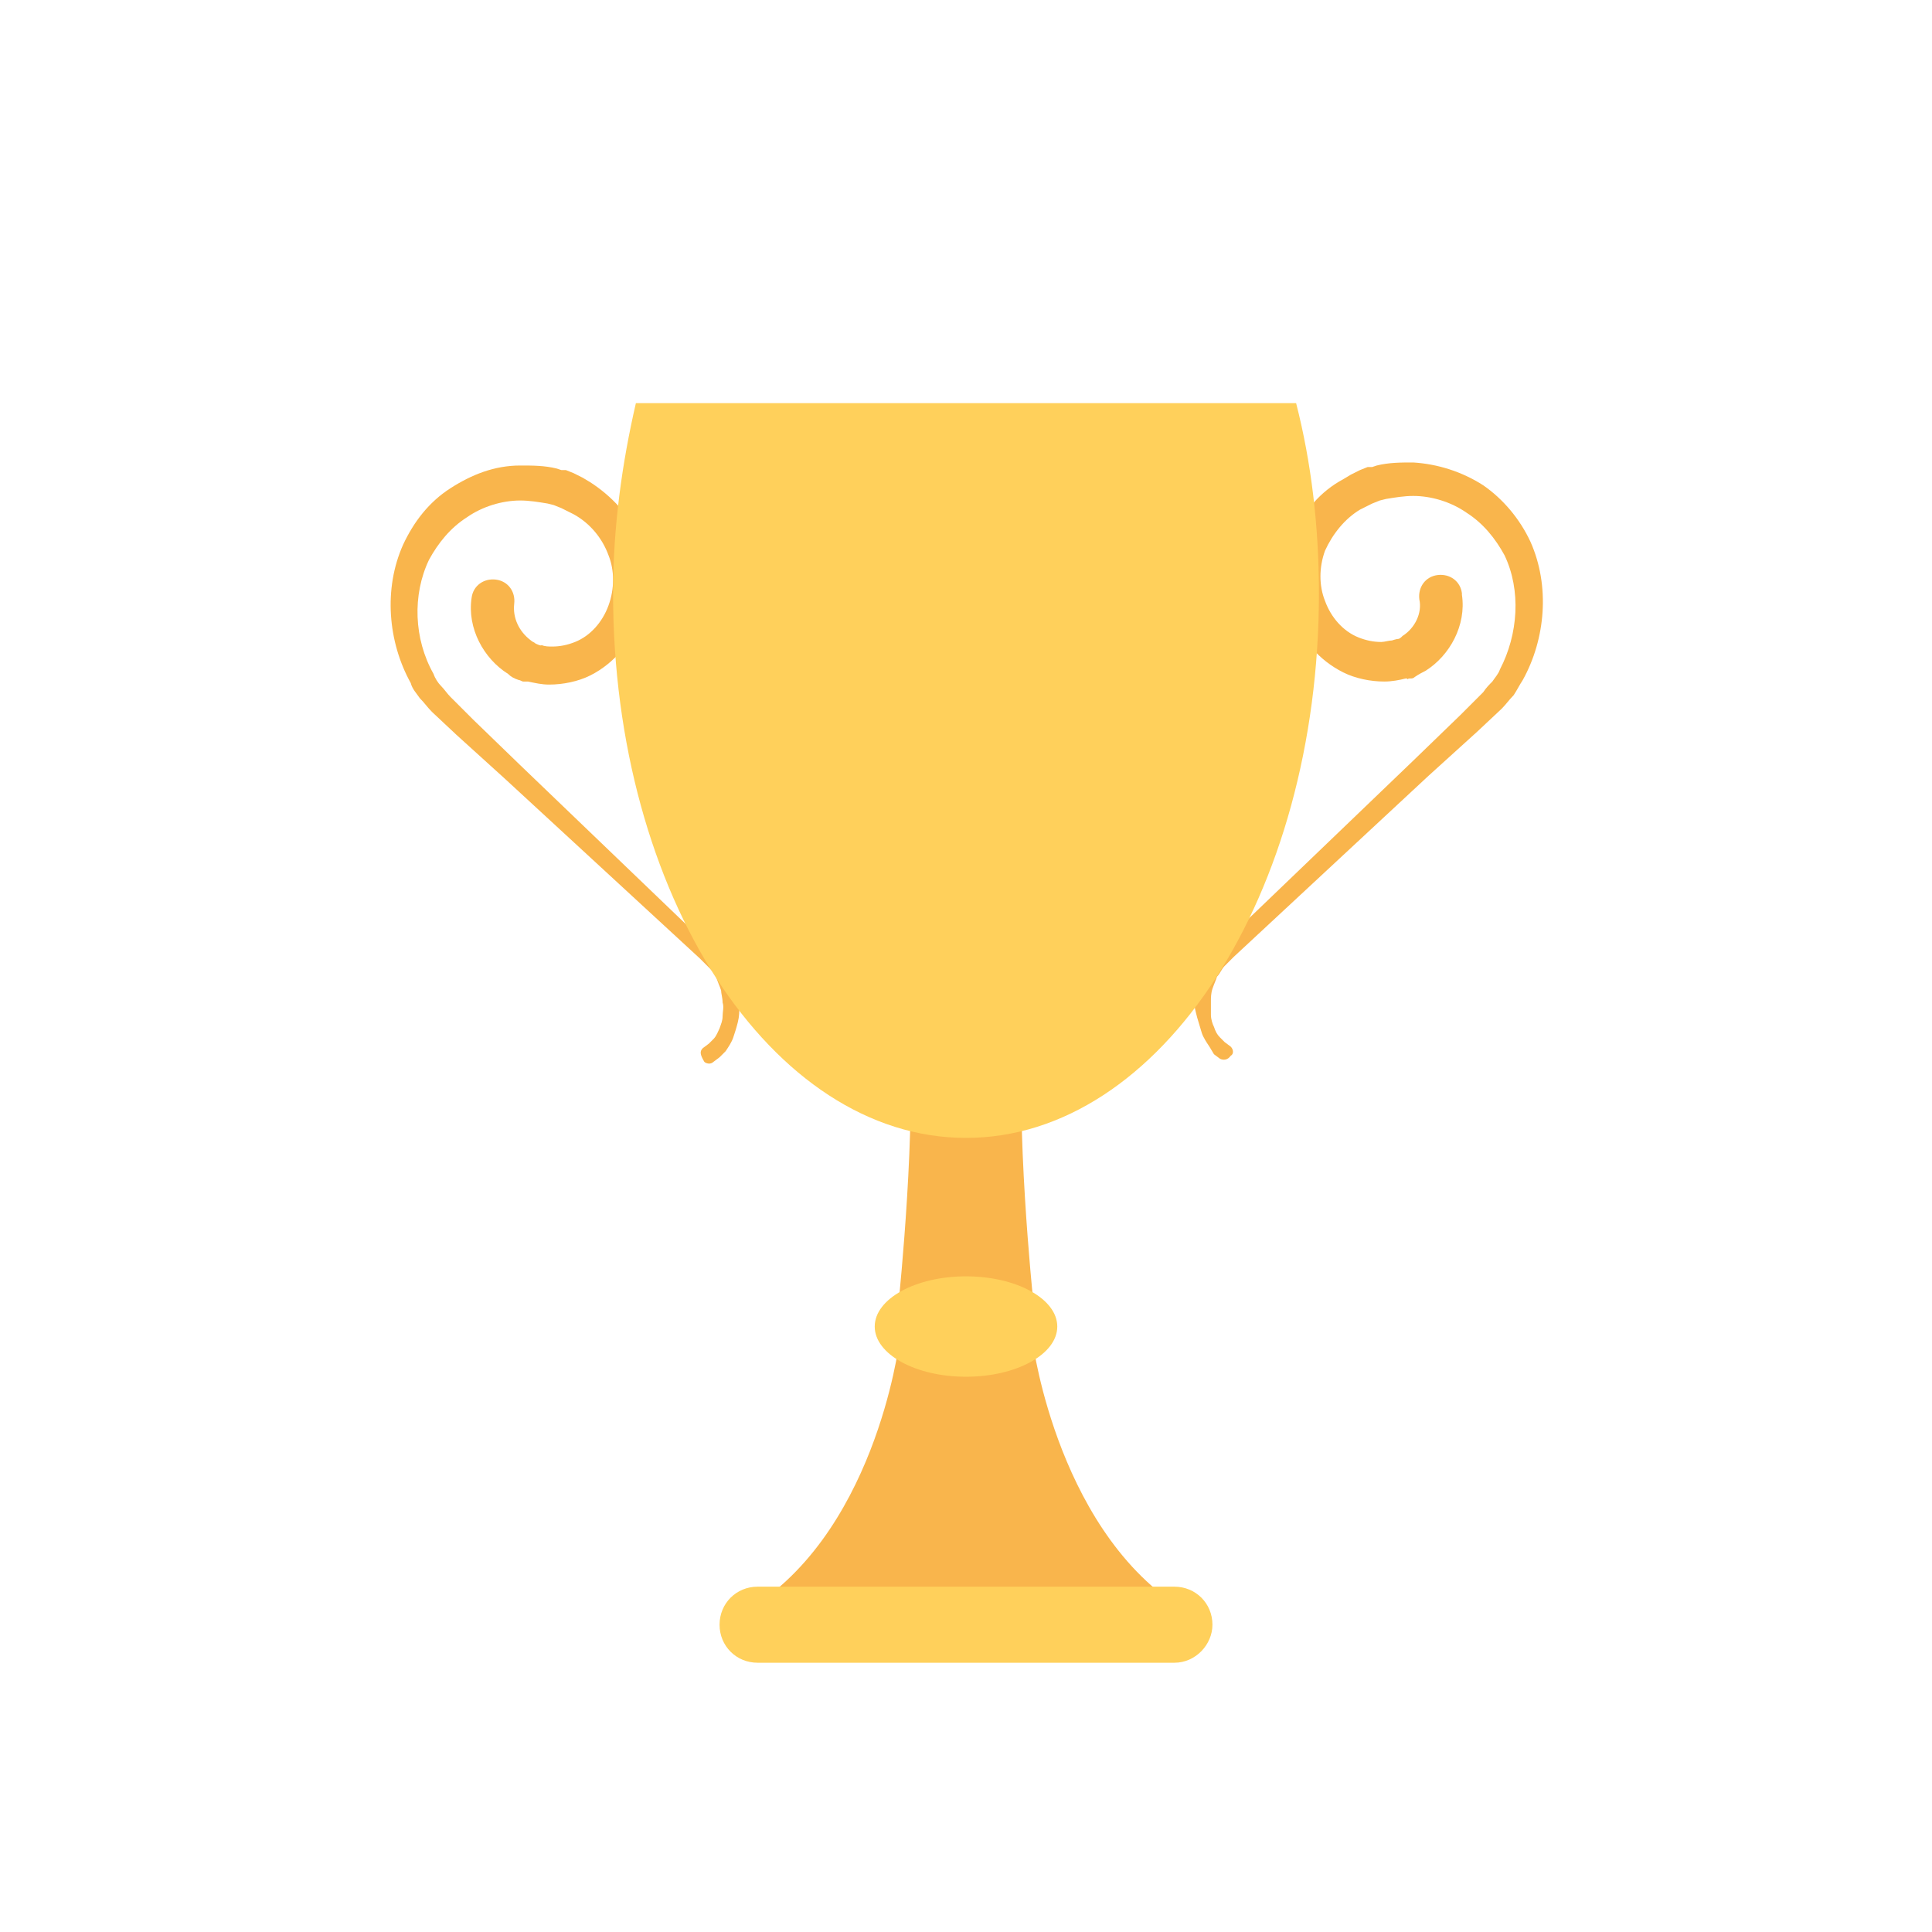 <?xml version="1.0" encoding="iso-8859-1"?>
<!-- Generator: Adobe Illustrator 19.0.0, SVG Export Plug-In . SVG Version: 6.00 Build 0)  -->
<svg version="1.1" id="Layer_1" xmlns="http://www.w3.org/2000/svg" xmlns:xlink="http://www.w3.org/1999/xlink" x="0px" y="0px"
	 viewBox="0 0 508 508" style="enable-background:new 0 0 508 508;" xml:space="preserve">

<g>
	<path style="fill:#F9B54C;" d="M271.6,353.2H254h-17.6c0,0-6.4,51.6-41.6,71.2H254h59.2C278.4,404.8,271.6,353.2,271.6,353.2z"/>
	<path style="fill:#F9B54C;" d="M269.2,270h-30.4c2.4,24.8-2.4,71.2-2.4,71.2h35.2C271.6,341.2,266.8,294.8,269.2,270z"/>
	<path style="fill:#F9B54C;" d="M320.8,278.4l-1.6-1.2l-1.2-2c-0.8-1.2-1.6-2.4-2-3.6s-0.8-2.8-1.2-4c-0.4-1.6-0.8-2.8-0.8-4.4
		c0-1.6,0.4-2.8,0.4-4.4c0.4-1.2,0.8-2.8,1.6-4c0.8-1.2,1.6-2.4,2.4-3.6c0.8-1.2,2-2,3.2-3.2l0,0l50-48l12.4-12l3.2-3.2l2.8-2.8
		c0.8-1.2,1.6-2,2.4-2.8c0.8-1.2,1.6-2,2-3.2c4.8-9.2,5.6-20.8,1.2-30c-2.4-4.4-5.6-8.4-10-11.2c-4-2.8-9.2-4.4-14-4.4
		c-2.4,0-4.8,0.4-7.2,0.8l-1.6,0.4l-2,0.8l-1.6,0.8l-1.6,0.8c-4,2.4-7.2,6.4-9.2,10.8c-1.6,4.4-1.6,9.2,0,13.2
		c1.6,4.4,4.8,8,8.8,9.6c2,0.8,4,1.2,6,1.2c0.8,0,2-0.4,2.8-0.4c0,0,1.2-0.4,1.6-0.4s0.8-0.4,1.2-0.8c3.2-2,5.2-6,4.4-9.6
		c-0.4-3.2,1.6-6,4.8-6.4c3.2-0.4,6,1.6,6.4,4.8l0,0v0.4c1.2,8-3.2,16-9.6,20c-0.8,0.4-1.6,0.8-2.8,1.6c-0.4,0.4-0.8,0.4-1.2,0.4
		h-0.4l0,0c-0.4,0.4-0.4,0-0.4,0l0,0h-0.4c-1.6,0.4-3.6,0.8-5.6,0.8c-3.6,0-7.6-0.8-10.8-2.4c-6.4-3.2-11.2-8.8-13.6-15.6
		c-2.4-6.4-2-14,0.4-20.4c2.8-6.4,7.2-11.6,13.2-14.8l2-1.2l2.4-1.2l2-0.8h0.4h0.4h0.4l1.2-0.4c3.2-0.8,6.4-0.8,9.6-0.8
		c6.4,0.4,12.8,2.4,18.4,6c5.2,3.6,9.6,8.8,12.4,14.8c5.2,11.6,4,25.6-2,36.4c-0.8,1.2-1.6,2.8-2.4,4c-1.2,1.2-2,2.4-3.2,3.6l-6.4,6
		L375.6,204l-51.2,47.6l0,0c-0.8,0.8-1.6,1.6-2.4,2.4s-1.2,2-2,2.8c-0.4,1.2-0.8,2-1.2,3.2c-0.4,1.2-0.4,2.4-0.4,3.2
		c0,1.2,0,2.4,0,3.6s0.4,2.4,0.8,3.2c0.4,1.2,0.8,2,1.6,2.8l1.2,1.2l1.6,1.2c0.8,0.8,0.8,2,0,2.4
		C322.8,278.8,321.6,278.8,320.8,278.4z"/>
	<path style="fill:#F9B54C;" d="M184.8,275.6l1.6-1.2l1.2-1.2c0.8-0.8,1.2-2,1.6-2.8c0.4-1.2,0.8-2,0.8-3.2s0.4-2.4,0-3.6
		c0-1.2-0.4-2.4-0.4-3.2c-0.4-1.2-0.8-2-1.2-3.2s-1.2-2-2-2.8c-0.8-0.8-1.6-1.6-2.4-2.4l0,0l-51.2-47.2L120,193.2l-6.4-6
		c-1.2-1.2-2-2.4-3.2-3.6c-0.8-1.2-2-2.4-2.4-4c-6-10.8-7.2-24.8-2-36.4c2.8-6,6.8-11.2,12.4-14.8c5.6-3.6,11.6-6,18.4-6
		c3.2,0,6.4,0,9.6,0.8l1.2,0.4h0.4h0.4h0.4l2,0.8l2.4,1.2l2,1.2c5.6,3.6,10.4,8.8,13.2,14.8c2.8,6.4,2.8,14,0.4,20.4
		c-2.4,6.4-7.2,12.4-13.6,15.6c-3.2,1.6-7.2,2.4-10.8,2.4c-2,0-3.6-0.4-5.6-0.8h-0.4l0,0c0,0,0.4,0-0.4,0l0,0h-0.4
		c-0.4,0-0.8-0.4-1.2-0.4c-1.2-0.4-2-0.8-2.8-1.6c-6.4-4-10.8-12-9.6-20l0,0c0.4-3.2,3.2-5.2,6.4-4.8s5.2,3.2,4.8,6.4l0,0
		c-0.4,3.6,1.2,7.2,4.4,9.6c0.4,0.4,0.8,0.4,1.2,0.8c0,0,1.6,0.8,1.6,0.4c0.8,0.4,2,0.4,2.8,0.4c2,0,4-0.4,6-1.2
		c4-1.6,7.2-5.2,8.8-9.6c1.6-4.4,1.6-9.2,0-13.2c-1.6-4.4-4.8-8.4-9.2-10.8l-1.6-0.8l-1.6-0.8l-2-0.8l-1.6-0.4
		c-2.4-0.4-4.8-0.8-7.2-0.8c-4.8,0-10,1.6-14,4.4c-4.4,2.8-7.6,6.8-10,11.2c-4.4,9.2-4,20.8,1.2,30c0.4,1.2,1.2,2.4,2,3.2
		s1.6,2,2.4,2.8l2.8,2.8l3.2,3.2l12.4,12l50,48l0,0c1.2,0.8,2,2,3.2,3.2c0.8,1.2,1.6,2.4,2.4,3.6c0.8,1.2,1.2,2.8,1.6,4
		c0.4,1.2,0.4,2.8,0.4,4.4s0,2.8-0.4,4.4s-0.8,2.8-1.2,4s-1.2,2.4-2,3.6l-1.6,1.6l-1.6,1.2c-0.8,0.8-2,0.4-2.4,0
		C184,277.2,184,276.4,184.8,275.6z"/>
</g>
<g>
	<path style="fill:#FFD05B;" d="M167.2,106c-3.6,15.6-6,32.4-6,50c0,79.2,41.6,143.2,92.8,143.2s92.8-64,92.8-143.2
		c0-17.6-2-34.4-6-50L167.2,106L167.2,106z"/>
	<path style="fill:#FFD05B;" d="M308.8,437.2H199.2c-5.6,0-10-4.4-10-10l0,0c0-5.6,4.4-10,10-10h109.6c5.6,0,10,4.4,10,10l0,0
		C318.8,432.4,314.4,437.2,308.8,437.2z"/>
	<ellipse style="fill:#FFD05B;" cx="254" cy="348.8" rx="24" ry="13.2"/>
</g>
<g>
</g>
<g>
</g>
<g>
</g>
<g>
</g>
<g>
</g>
<g>
</g>
<g>
</g>
<g>
</g>
<g>
</g>
<g>
</g>
<g>
</g>
<g>
</g>
<g>
</g>
<g>
</g>
<g>
</g>
</svg>
